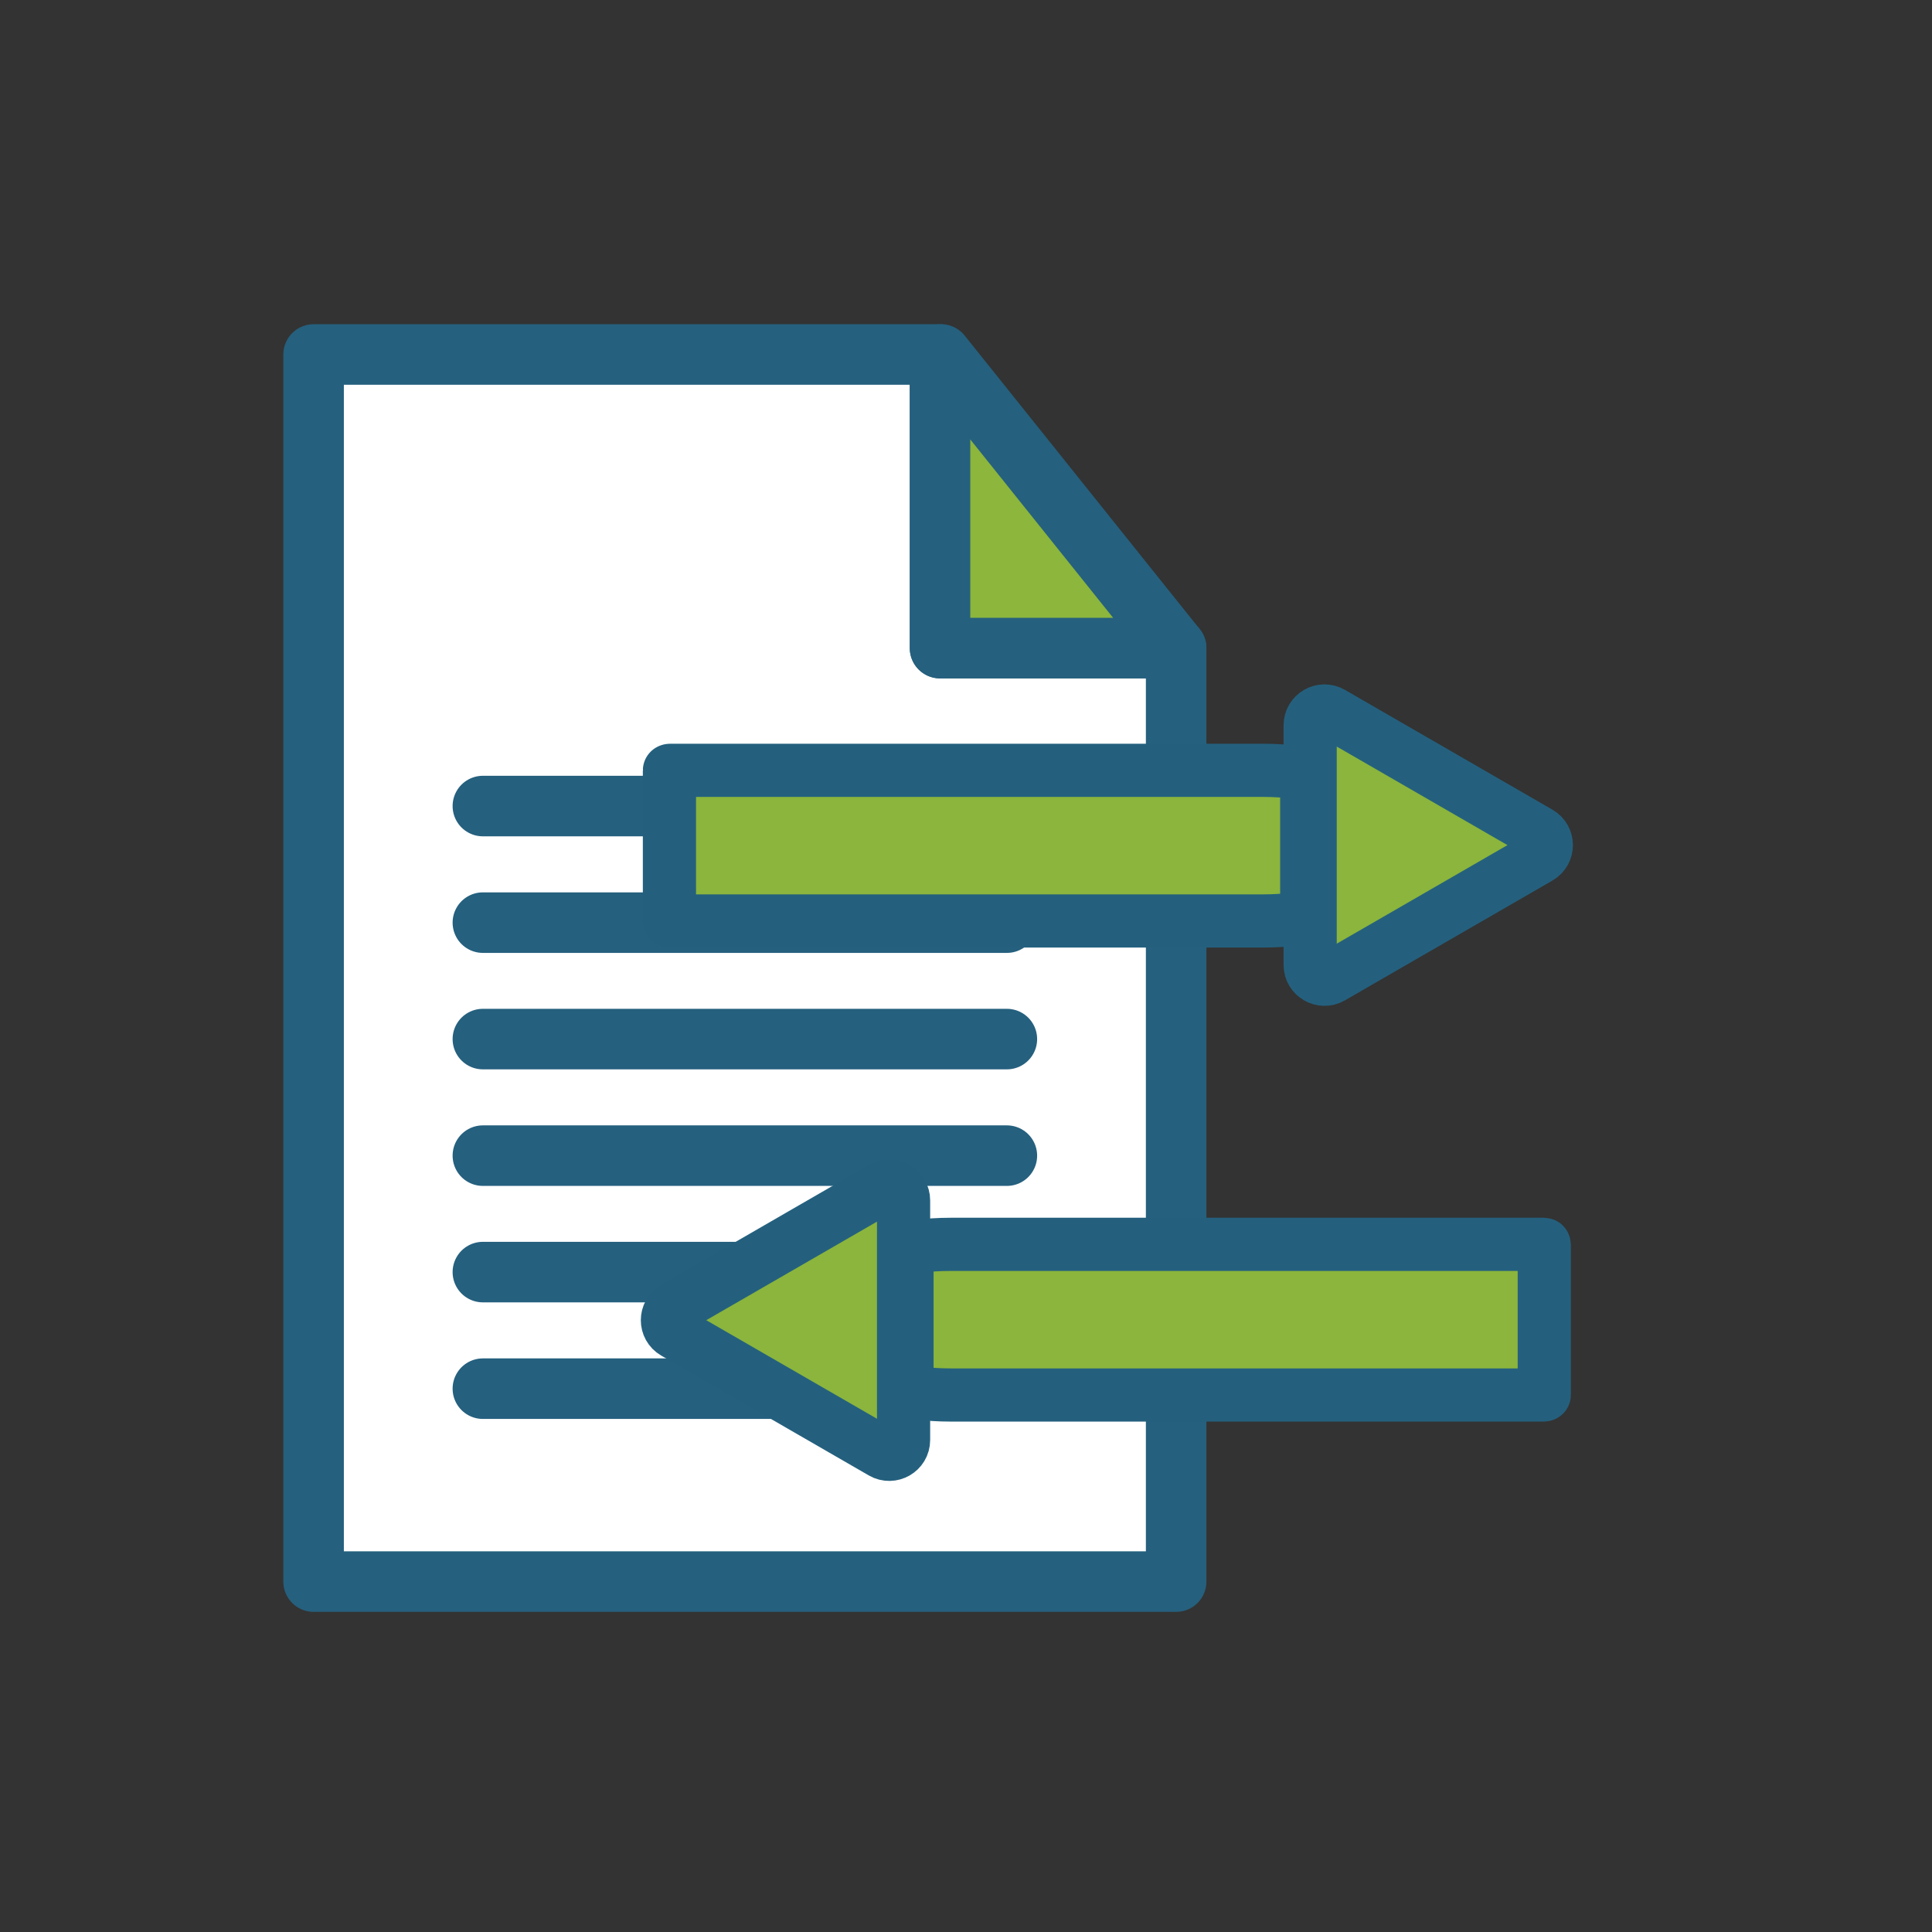 <svg version="1.1" id="Calque_1" xmlns="http://www.w3.org/2000/svg" xmlns:xlink="http://www.w3.org/1999/xlink" x="0px" y="0px"
	 viewBox="0 0 141.7 141.7" style="enable-background:new 0 0 141.7 141.7;" xml:space="preserve">
<rect x="0" y="0" width="141.7" height="141.7" fill="#333333" stroke="none"/>
<path d="M68.943 26H23V116H86.263V47.535H68.952V26H68.943Z" fill="white" stroke="#25607E" stroke-width="4.44" stroke-miterlimit="10" stroke-linecap="round" stroke-linejoin="round"/>
<path d="M68.943 26V47.535H86.263L69.02 26H68.943Z" fill="#8CB63C" stroke="#25607E" stroke-width="4.44" stroke-miterlimit="10" stroke-linecap="round" stroke-linejoin="round"/>
<path d="M73.847 59.119H35.416Z" fill="black"/>
<path d="M73.847 59.119H35.416" stroke="#25607E" stroke-width="4.44" stroke-miterlimit="10" stroke-linecap="round" stroke-linejoin="round"/>
<path d="M73.847 67.669H35.416Z" fill="black"/>
<path d="M73.847 67.669H35.416" stroke="#25607E" stroke-width="4.44" stroke-miterlimit="10" stroke-linecap="round" stroke-linejoin="round"/>
<path d="M73.847 76.21H35.416Z" fill="black"/>
<path d="M73.847 76.21H35.416" stroke="#25607E" stroke-width="4.44" stroke-miterlimit="10" stroke-linecap="round" stroke-linejoin="round"/>
<path d="M73.847 84.759H35.416Z" fill="black"/>
<path d="M73.847 84.759H35.416" stroke="#25607E" stroke-width="4.44" stroke-miterlimit="10" stroke-linecap="round" stroke-linejoin="round"/>
<path d="M73.847 93.3H35.416Z" fill="black"/>
<path d="M73.847 93.3H35.416" stroke="#25607E" stroke-width="4.44" stroke-miterlimit="10" stroke-linecap="round" stroke-linejoin="round"/>
<path d="M73.847 101.85H35.416Z" fill="black"/>
<path d="M73.847 101.85H35.416" stroke="#25607E" stroke-width="4.44" stroke-miterlimit="10" stroke-linecap="round" stroke-linejoin="round"/>
<path d="M49.099 56.511C49.099 56.499 49.183 56.499 49.184 56.499C49.184 56.499 49.184 56.499 49.184 56.499H92.63C94.404 56.499 95.841 56.717 95.841 56.987V67.059C95.841 67.329 94.404 67.547 92.63 67.547H49.184C49.104 67.547 49.099 67.535 49.099 67.534C49.099 67.534 49.099 67.534 49.099 67.534V56.511Z" fill="#8BB53C" stroke="#24607E" stroke-width="3.901" stroke-miterlimit="10" stroke-linecap="round" stroke-linejoin="round"/>
<path d="M112.888 62.893L97.667 71.681C96.967 72.085 96.092 71.58 96.092 70.772V53.196C96.092 52.388 96.967 51.883 97.667 52.287L112.888 61.075C113.588 61.479 113.588 62.489 112.888 62.893Z" fill="#8BB53C" stroke="#24607E" stroke-width="3.9"/>
<path d="M113.263 102.301C113.263 102.314 113.18 102.314 113.179 102.314C113.179 102.314 113.179 102.314 113.179 102.314L69.733 102.314C67.958 102.314 66.521 102.095 66.521 101.825V91.754C66.521 91.484 67.958 91.265 69.733 91.265H113.179C113.259 91.265 113.263 91.277 113.263 91.278C113.263 91.278 113.263 91.278 113.263 91.278V102.301Z" fill="#8BB53C" stroke="#24607E" stroke-width="3.901" stroke-miterlimit="10" stroke-linecap="round" stroke-linejoin="round"/>
<path d="M49.475 95.919L64.696 87.131C65.396 86.727 66.271 87.232 66.271 88.04V105.616C66.271 106.424 65.396 106.929 64.696 106.525L49.475 97.737C48.775 97.333 48.775 96.323 49.475 95.919Z" fill="#8BB53C" stroke="#24607E" stroke-width="3.9"/>
</svg>
